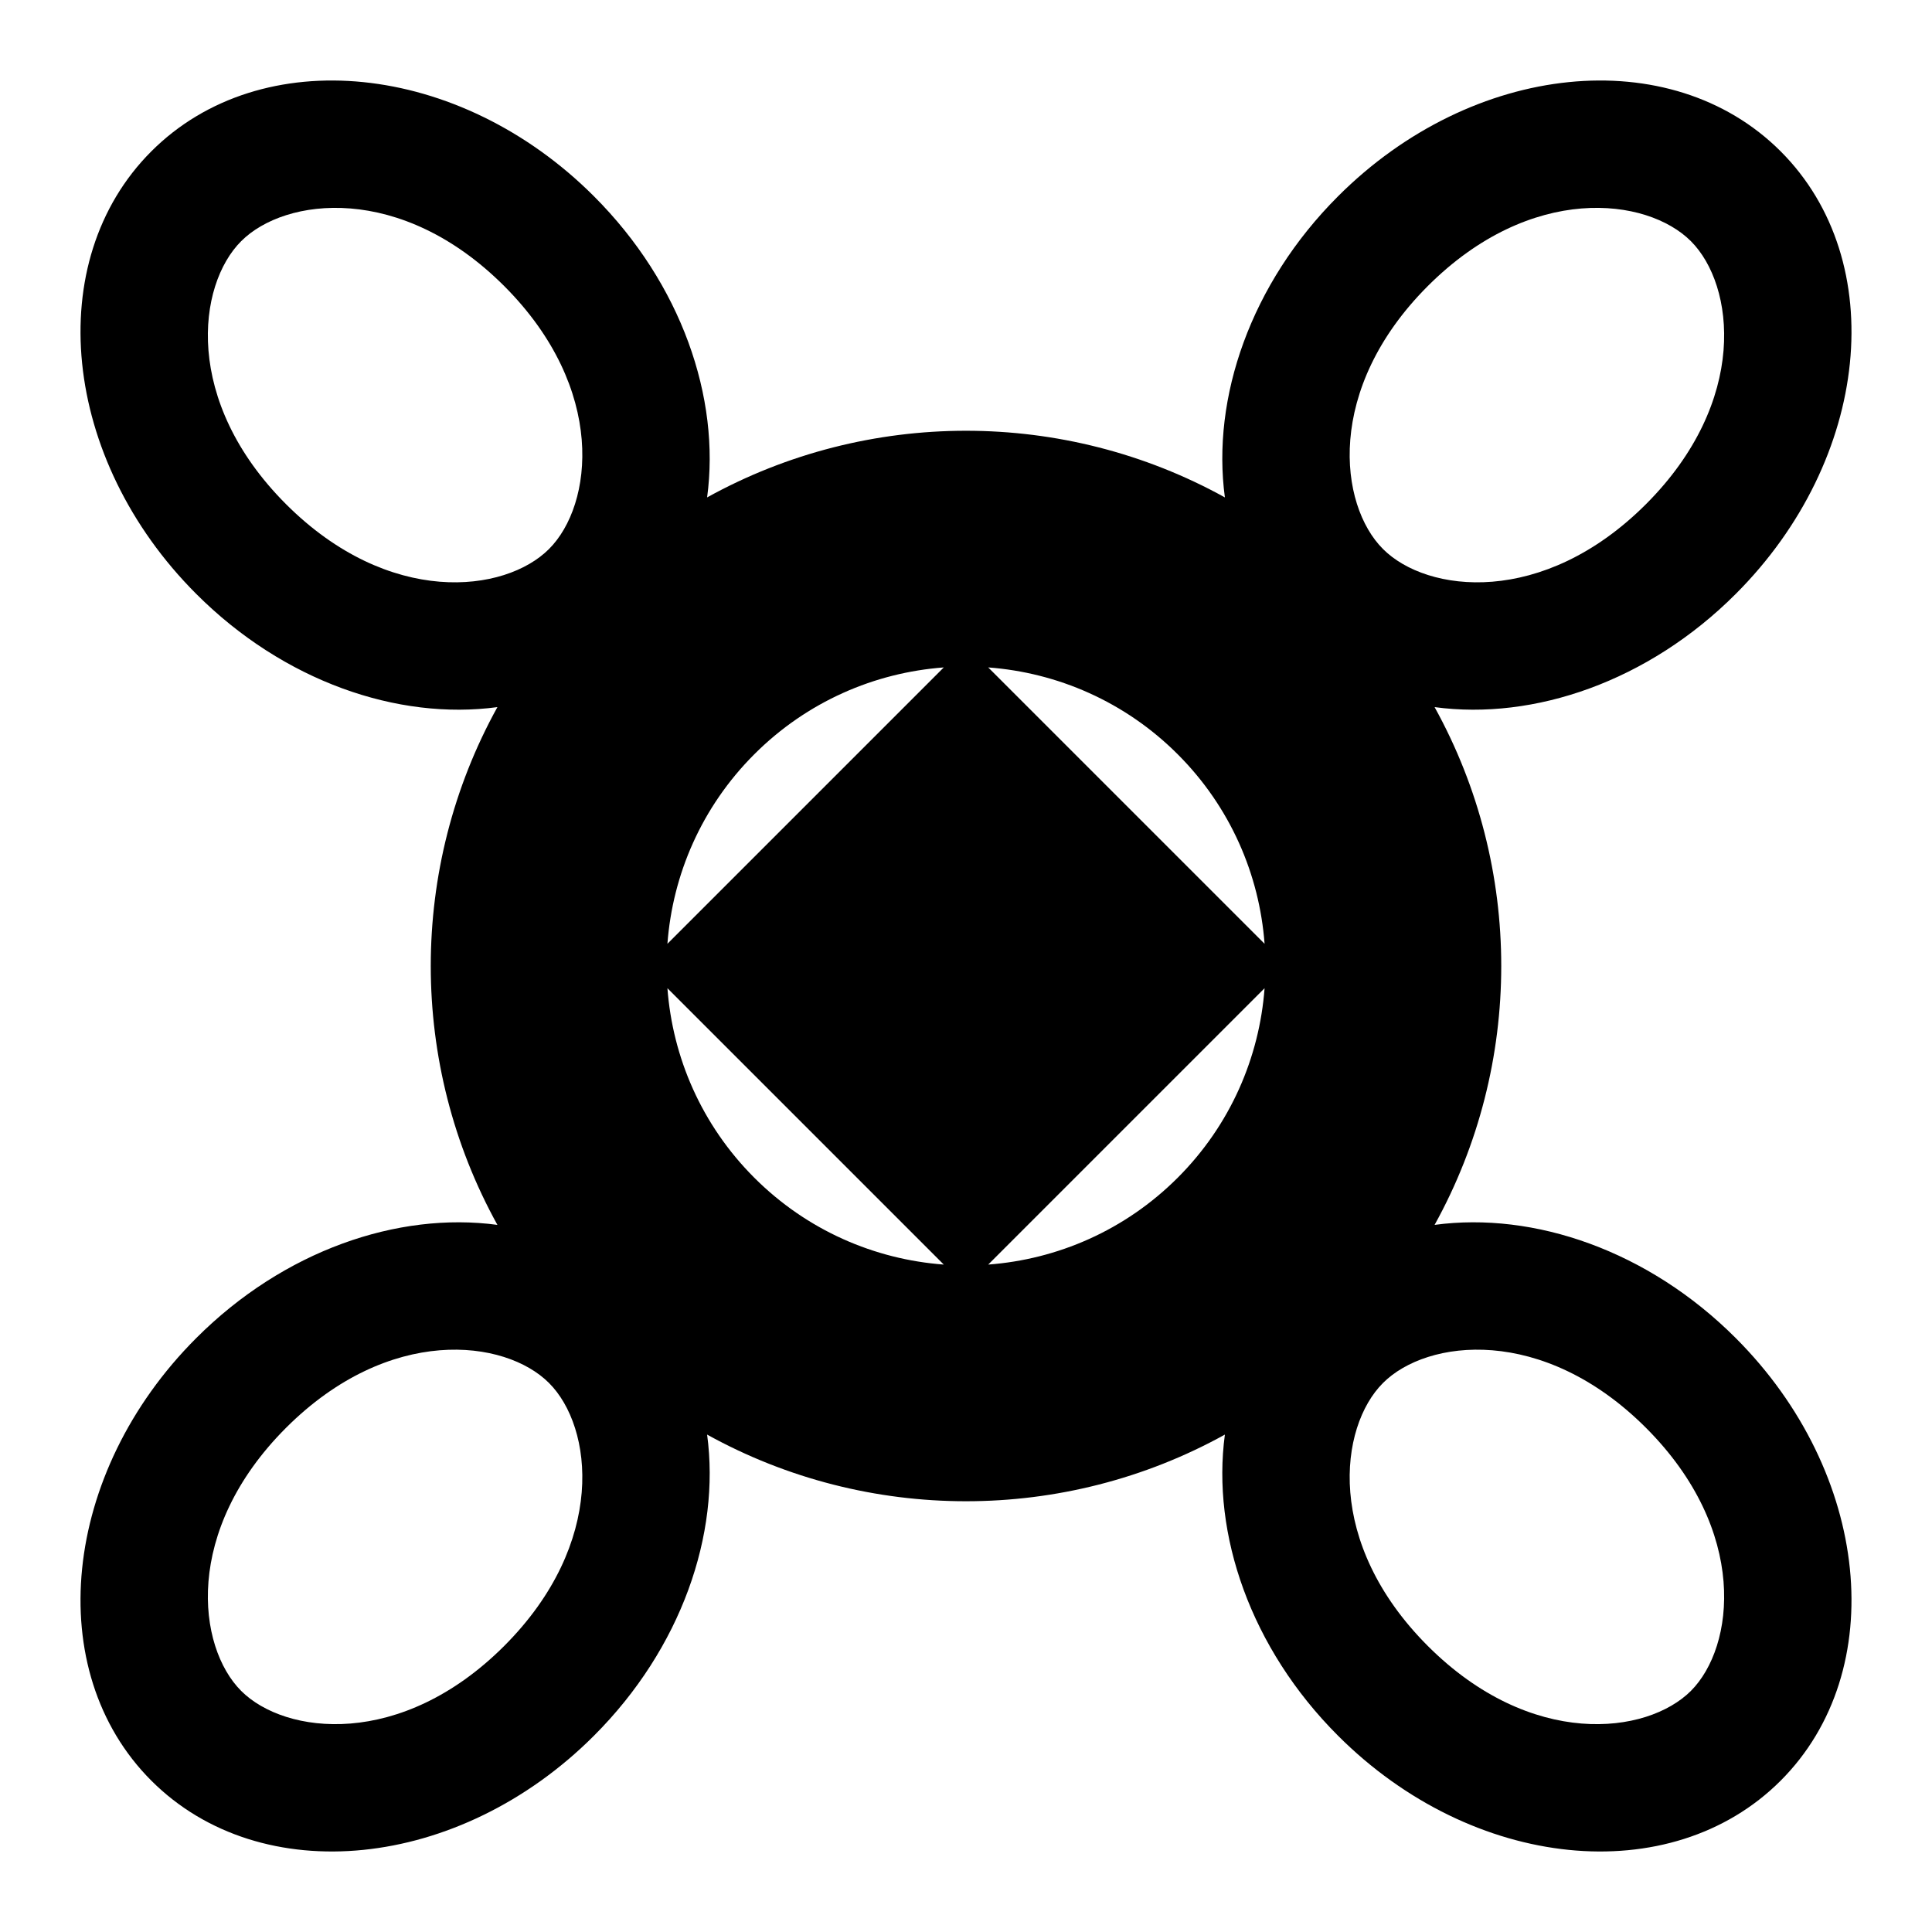 <svg width="24" height="24" viewBox="0 0 24 24" fill="none" xmlns="http://www.w3.org/2000/svg">
<path fill-rule="evenodd" clip-rule="evenodd" d="M7.378 2.438C8.465 3.524 8.951 4.943 8.784 6.179C10.779 5.075 13.221 5.075 15.216 6.179C15.049 4.943 15.535 3.524 16.622 2.438C18.294 0.765 20.756 0.516 22.12 1.88C23.484 3.244 23.235 5.706 21.562 7.378C20.476 8.465 19.057 8.951 17.821 8.784C18.925 10.779 18.925 13.221 17.821 15.216C19.057 15.049 20.476 15.535 21.562 16.622C23.235 18.294 23.484 20.756 22.12 22.12C20.756 23.484 18.294 23.235 16.622 21.562C15.535 20.476 15.049 19.057 15.216 17.821C13.221 18.925 10.779 18.925 8.784 17.821C8.951 19.057 8.465 20.476 7.378 21.562C5.706 23.235 3.244 23.484 1.88 22.12C0.516 20.756 0.765 18.294 2.438 16.622C3.524 15.535 4.943 15.049 6.179 15.216C5.075 13.221 5.075 10.779 6.179 8.784C4.943 8.951 3.524 8.465 2.438 7.378C0.765 5.706 0.516 3.244 1.88 1.88C3.244 0.516 5.706 0.765 7.378 2.438ZM6.82 6.82C7.367 6.274 7.542 4.833 6.263 3.553C4.983 2.274 3.542 2.449 2.996 2.996C2.449 3.542 2.274 4.983 3.553 6.263C4.833 7.542 6.274 7.367 6.82 6.82ZM15.709 12.276C15.645 13.133 15.286 13.974 14.63 14.63C13.974 15.286 13.133 15.645 12.276 15.709L15.709 12.276ZM15.709 11.724C15.645 10.867 15.286 10.026 14.63 9.37C13.974 8.714 13.133 8.355 12.276 8.291L15.709 11.724ZM11.724 8.291L8.291 11.724C8.355 10.867 8.714 10.026 9.37 9.37C10.026 8.714 10.867 8.355 11.724 8.291ZM8.291 12.276C8.355 13.133 8.714 13.974 9.37 14.63C10.026 15.286 10.867 15.645 11.724 15.709L8.291 12.276ZM20.447 17.737C21.726 19.017 21.551 20.458 21.005 21.005C20.458 21.551 19.017 21.726 17.737 20.447C16.458 19.167 16.633 17.726 17.18 17.18C17.726 16.633 19.167 16.458 20.447 17.737ZM6.82 17.18C6.274 16.633 4.833 16.458 3.553 17.737C2.274 19.017 2.449 20.458 2.996 21.005C3.542 21.551 4.983 21.726 6.263 20.447C7.542 19.167 7.367 17.726 6.82 17.18ZM17.737 3.553C19.017 2.274 20.458 2.449 21.005 2.996C21.551 3.542 21.726 4.983 20.447 6.263C19.167 7.542 17.726 7.367 17.18 6.82C16.633 6.274 16.458 4.833 17.737 3.553Z" fill="black"/>
</svg>
